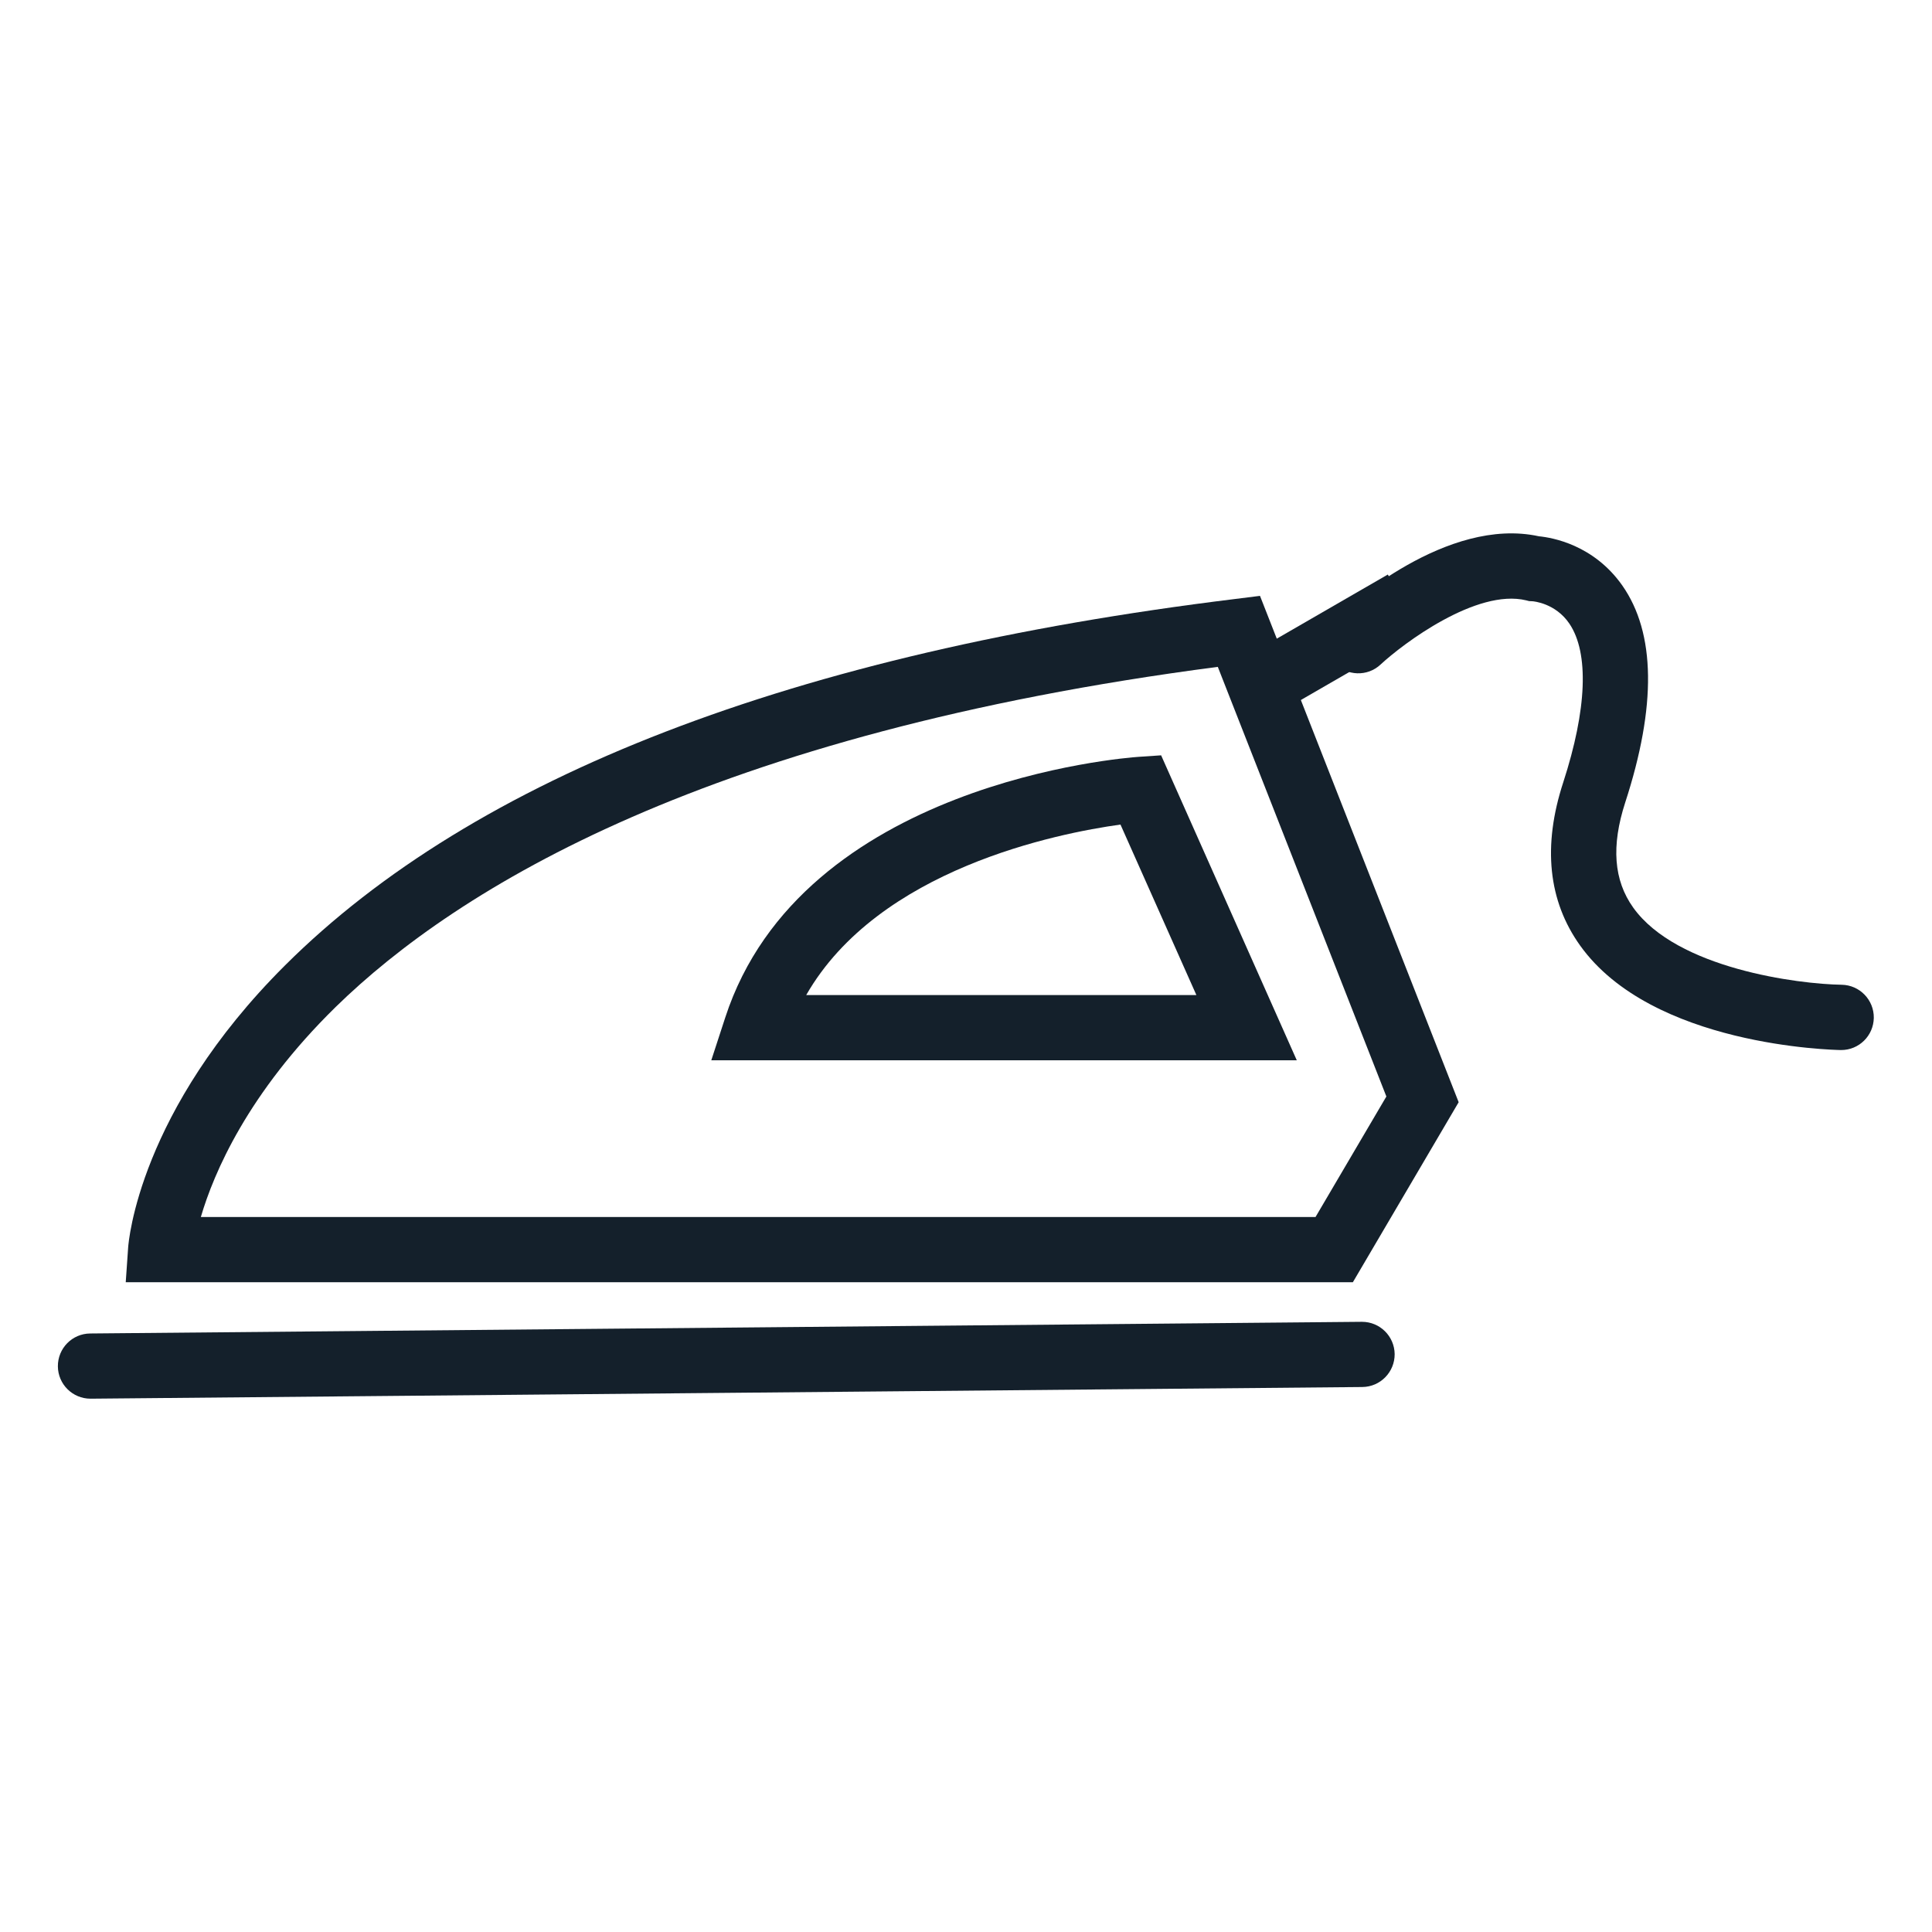<svg width="24" height="24" viewBox="0 0 24 24" fill="none" xmlns="http://www.w3.org/2000/svg">
<g clip-path="url(#clip0_74_11308)">
<path d="M16.109 13.171H8.836L9.009 12.641C9.959 9.723 13.971 9.414 14.141 9.402L14.424 9.383L16.109 13.171H16.109ZM10.015 12.361H14.862L13.919 10.243C13.137 10.351 10.913 10.793 10.015 12.361Z" fill="#14202B"/>
<path d="M16.806 15.928H1.562L1.592 15.496C1.597 15.427 1.726 13.801 3.539 11.994C5.895 9.645 9.866 8.113 15.341 7.441L15.652 7.402L18.12 13.692L16.806 15.928V15.928ZM2.495 15.118H16.342L17.222 13.621L15.128 8.284C8.809 9.109 5.684 11.03 4.171 12.508C3.077 13.579 2.655 14.572 2.495 15.118H2.495Z" fill="#14202B"/>
<path d="M1.124 17.375C0.902 17.375 0.721 17.196 0.719 16.974C0.717 16.75 0.896 16.567 1.12 16.565L16.916 16.42H16.919C17.142 16.42 17.322 16.599 17.325 16.821C17.326 17.045 17.147 17.228 16.923 17.23L1.128 17.375H1.124Z" fill="#14202B"/>
<path d="M17.24 7.137L15.68 8.038L16.085 8.739L17.645 7.838L17.24 7.137Z" fill="#14202B"/>
<path d="M22.872 13.044H22.866C22.771 13.042 20.522 12.995 19.629 11.746C19.232 11.191 19.161 10.509 19.419 9.719C19.714 8.811 19.741 8.112 19.496 7.748C19.322 7.491 19.048 7.47 19.037 7.469L18.995 7.467L18.96 7.458C18.342 7.307 17.424 8 17.15 8.255C16.987 8.408 16.73 8.399 16.578 8.236C16.425 8.072 16.434 7.816 16.597 7.663C16.735 7.534 17.973 6.412 19.117 6.662C19.284 6.678 19.797 6.768 20.152 7.272C20.567 7.863 20.579 8.771 20.189 9.969C20.014 10.509 20.046 10.935 20.288 11.274C20.83 12.034 22.342 12.225 22.878 12.233C23.102 12.237 23.28 12.421 23.277 12.645C23.273 12.867 23.093 13.044 22.872 13.044L22.872 13.044Z" fill="#14202B"/>
</g>
<defs>
<clipPath id="clip0_74_11308">
<rect width="24" height="24" fill="white" transform="translate(-0.004 0.001)"/>
</clipPath>
</defs>
</svg>
